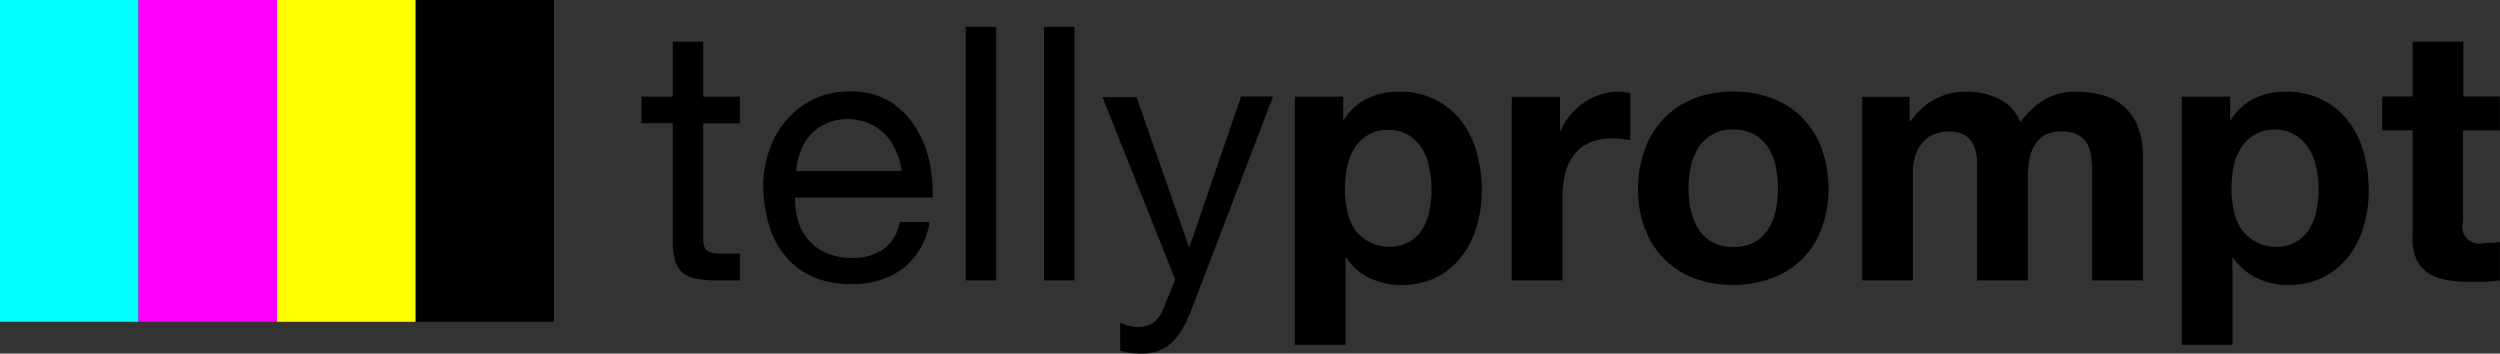 <svg id="Layer_2" data-name="Layer 2" xmlns="http://www.w3.org/2000/svg" viewBox="0 0 246.52 34.87"><rect x="0" y="0" width="246.52" height="34.87" fill="#333333" stroke="none"/><defs><style>.cls-1{fill:aqua;}.cls-2{fill:#ff0;}.cls-3{fill:#f0f;}</style></defs><title>tellyprompt</title><path d="M335.72,361.88v2.63h-3.61v11.24a3.23,3.23,0,0,0,.09.84,0.86,0.86,0,0,0,.33.49,1.46,1.46,0,0,0,.68.23,9.88,9.88,0,0,0,1.14.05h1.37V380h-2.28a10.68,10.68,0,0,1-2-.16,2.9,2.9,0,0,1-1.33-.58,2.46,2.46,0,0,1-.75-1.19,6.85,6.85,0,0,1-.25-2V364.5h-3.08v-2.62h3.08v-5.42h3v5.42h3.61Z" transform="translate(-262.77 -352.35)"/><path d="M351.82,378.82a8.21,8.21,0,0,1-5.11,1.54,9.3,9.3,0,0,1-3.76-.7,7.41,7.41,0,0,1-2.68-2,8.32,8.32,0,0,1-1.63-3,14.48,14.48,0,0,1-.61-3.81,10.89,10.89,0,0,1,.63-3.78,9,9,0,0,1,1.77-3,8,8,0,0,1,2.69-2,8.23,8.23,0,0,1,3.41-.7,7.42,7.42,0,0,1,4,1A7.94,7.94,0,0,1,353.1,365a10.06,10.06,0,0,1,1.33,3.36,14.44,14.44,0,0,1,.3,3.47H341.18a7.18,7.18,0,0,0,.28,2.26,5.11,5.11,0,0,0,1,1.89,5,5,0,0,0,1.79,1.31,6.16,6.16,0,0,0,2.55.49,5.15,5.15,0,0,0,3.1-.87,4.23,4.23,0,0,0,1.59-2.66h2.94A7.23,7.23,0,0,1,351.82,378.82ZM351.1,367.2a5.1,5.1,0,0,0-1.08-1.63,5.16,5.16,0,0,0-1.61-1.08,5.09,5.09,0,0,0-2-.4,5.18,5.18,0,0,0-2.08.4,4.81,4.81,0,0,0-1.59,1.1,5.28,5.28,0,0,0-1,1.63,6.2,6.2,0,0,0-.46,2h10.4A6.14,6.14,0,0,0,351.1,367.2Z" transform="translate(-262.77 -352.35)"/><path d="M361,355v25h-3V355h3Z" transform="translate(-262.77 -352.35)"/><path d="M368.72,355v25h-3V355h3Z" transform="translate(-262.77 -352.35)"/><path d="M380.45,382.39a19,19,0,0,1-1,2.24,6.14,6.14,0,0,1-1.12,1.49,3.8,3.8,0,0,1-1.37.84,5.24,5.24,0,0,1-1.73.26,7.9,7.9,0,0,1-1-.07,5,5,0,0,1-1-.24v-2.73a5.08,5.08,0,0,0,.89.3,3.77,3.77,0,0,0,.86.12,2.56,2.56,0,0,0,1.52-.44,2.69,2.69,0,0,0,.93-1.24l1.23-3-7.18-18h3.36L380,376.68h0.07l5.08-14.81h3.15Z" transform="translate(-262.77 -352.35)"/><path d="M395.22,361.88v2.31h0.07a5.46,5.46,0,0,1,2.31-2.13,7.09,7.09,0,0,1,3.08-.67,7.84,7.84,0,0,1,3.67.81,7.59,7.59,0,0,1,2.55,2.13,9,9,0,0,1,1.5,3.1,13.74,13.74,0,0,1,.49,3.69,12.42,12.42,0,0,1-.49,3.5,8.9,8.9,0,0,1-1.49,3,7.37,7.37,0,0,1-2.48,2.06,7.49,7.49,0,0,1-3.48.77,7,7,0,0,1-3.1-.68,5.86,5.86,0,0,1-2.33-2h-0.07v8.58h-5V361.88h4.73Zm6.46,14.35A4,4,0,0,0,403,375a5.27,5.27,0,0,0,.72-1.84,10.89,10.89,0,0,0,.21-2.14,10.07,10.07,0,0,0-.23-2.13A5.69,5.69,0,0,0,403,367a4.2,4.2,0,0,0-1.35-1.33,3.77,3.77,0,0,0-2-.51,3.84,3.84,0,0,0-2,.51,4.08,4.08,0,0,0-1.33,1.31,5.47,5.47,0,0,0-.72,1.85,11.07,11.07,0,0,0-.21,2.17,10.07,10.07,0,0,0,.23,2.14,5.52,5.52,0,0,0,.74,1.84A4.24,4.24,0,0,0,401.68,376.23Z" transform="translate(-262.77 -352.35)"/><path d="M416.6,361.88v3.36h0.07a6.12,6.12,0,0,1,.95-1.56,6.19,6.19,0,0,1,1.37-1.23,6.69,6.69,0,0,1,1.64-.79,5.94,5.94,0,0,1,1.82-.28,3.89,3.89,0,0,1,1.08.17v4.62q-0.35-.07-0.84-0.12a9,9,0,0,0-.95-0.05,5.29,5.29,0,0,0-2.31.46,4,4,0,0,0-1.52,1.24,5,5,0,0,0-.82,1.84,10,10,0,0,0-.25,2.28V380h-5v-18.1h4.73Z" transform="translate(-262.77 -352.35)"/><path d="M425,367a8.27,8.27,0,0,1,4.83-4.94,10.33,10.33,0,0,1,3.85-.68,10.48,10.48,0,0,1,3.87.68,8.24,8.24,0,0,1,4.85,4.94,11.11,11.11,0,0,1,.67,3.94,11,11,0,0,1-.67,3.92,8.5,8.5,0,0,1-1.89,3,8.24,8.24,0,0,1-3,1.91,10.73,10.73,0,0,1-3.87.67,10.58,10.58,0,0,1-3.85-.67,8.26,8.26,0,0,1-2.94-1.91,8.48,8.48,0,0,1-1.89-3,11,11,0,0,1-.67-3.92A11.11,11.11,0,0,1,425,367Zm4.51,6.05a5.64,5.64,0,0,0,.72,1.85,3.81,3.81,0,0,0,1.35,1.31,4.11,4.11,0,0,0,2.1.49,4.21,4.21,0,0,0,2.12-.49,3.77,3.77,0,0,0,1.36-1.31,5.64,5.64,0,0,0,.72-1.85,10.62,10.62,0,0,0,.21-2.12,10.89,10.89,0,0,0-.21-2.14,5.45,5.45,0,0,0-.72-1.85,4,4,0,0,0-1.36-1.31,4.1,4.1,0,0,0-2.12-.51A3.82,3.82,0,0,0,430.2,367a5.45,5.45,0,0,0-.72,1.85,10.89,10.89,0,0,0-.21,2.14A10.62,10.62,0,0,0,429.48,373.06Z" transform="translate(-262.77 -352.35)"/><path d="M451.08,361.88v2.45h0.07a7.08,7.08,0,0,1,2.36-2.17,6.4,6.4,0,0,1,3.17-.77,7.29,7.29,0,0,1,3.13.67A4.4,4.4,0,0,1,462,364.4a7.69,7.69,0,0,1,2.19-2.1,5.81,5.81,0,0,1,3.27-.91,9.66,9.66,0,0,1,2.66.35,5.37,5.37,0,0,1,2.1,1.12,5.14,5.14,0,0,1,1.37,2,8.18,8.18,0,0,1,.49,3V380h-5V369.72q0-.91-0.07-1.72a3.65,3.65,0,0,0-.38-1.4,2.33,2.33,0,0,0-.93-0.94,3.36,3.36,0,0,0-1.66-.35,3.18,3.18,0,0,0-1.7.4,2.91,2.91,0,0,0-1,1.05,4.19,4.19,0,0,0-.49,1.47,11.23,11.23,0,0,0-.12,1.66V380h-5V369.82q0-.8,0-1.59a4.45,4.45,0,0,0-.3-1.45,2.24,2.24,0,0,0-.87-1.07,3.31,3.31,0,0,0-1.8-.4,3.73,3.73,0,0,0-.93.16,3.08,3.08,0,0,0-1.12.59,3.47,3.47,0,0,0-.93,1.26,5.11,5.11,0,0,0-.38,2.15V380h-5v-18.1h4.69Z" transform="translate(-262.77 -352.35)"/><path d="M482.68,361.88v2.31h0.07a5.46,5.46,0,0,1,2.31-2.13,7.09,7.09,0,0,1,3.08-.67,7.84,7.84,0,0,1,3.67.81,7.59,7.59,0,0,1,2.55,2.13,9,9,0,0,1,1.5,3.1,13.74,13.74,0,0,1,.49,3.69,12.42,12.42,0,0,1-.49,3.5,8.9,8.9,0,0,1-1.49,3,7.37,7.37,0,0,1-2.48,2.06,7.49,7.49,0,0,1-3.48.77,7,7,0,0,1-3.1-.68,5.86,5.86,0,0,1-2.33-2h-0.07v8.58h-5V361.88h4.73Zm6.46,14.35a4,4,0,0,0,1.33-1.28,5.27,5.27,0,0,0,.72-1.84,10.89,10.89,0,0,0,.21-2.14,10.07,10.07,0,0,0-.23-2.13,5.69,5.69,0,0,0-.75-1.87,4.2,4.2,0,0,0-1.35-1.33,3.77,3.77,0,0,0-2-.51,3.84,3.84,0,0,0-2,.51,4.08,4.08,0,0,0-1.33,1.31,5.47,5.47,0,0,0-.72,1.85,11.07,11.07,0,0,0-.21,2.17,10.07,10.07,0,0,0,.23,2.14,5.52,5.52,0,0,0,.74,1.84A4.24,4.24,0,0,0,489.14,376.23Z" transform="translate(-262.77 -352.35)"/><path d="M509.28,361.88v3.33h-3.64v9a1.68,1.68,0,0,0,2.1,2.1c0.28,0,.55,0,0.8,0a6.7,6.7,0,0,0,.74-0.1V380a11.88,11.88,0,0,1-1.4.14q-0.77,0-1.5,0a14.52,14.52,0,0,1-2.19-.16,5.14,5.14,0,0,1-1.82-.61,3.23,3.23,0,0,1-1.24-1.29,4.62,4.62,0,0,1-.46-2.21V365.2h-3v-3.33h3v-5.42h5v5.42h3.64Z" transform="translate(-262.77 -352.35)"/><rect class="cls-1" width="13.66" height="31.73"/><rect x="40.97" width="13.66" height="31.73"/><rect class="cls-2" x="27.31" width="13.66" height="31.73"/><rect class="cls-3" x="13.66" width="13.66" height="31.73"/></svg>
